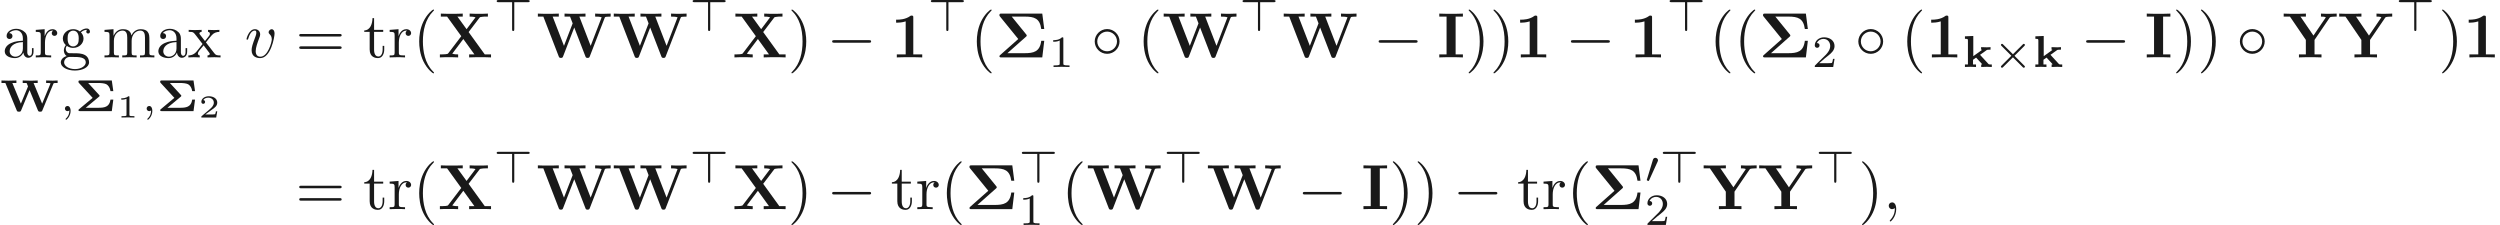 <ns0:svg xmlns:ns0="http://www.w3.org/2000/svg" xmlns:ns1="http://www.w3.org/1999/xlink" version="1.1" width="390.047pt" height="35.123pt" viewBox="-60.546 -49.076 390.047 35.123" readme2tex:offset="0" xmlns:readme2tex="http://github.com/leegao/readme2tex/">
<ns0:defs>
<ns0:path id="g3-2" d="M4.882-3.271C4.958-3.347 4.979-3.389 4.979-3.438C4.979-3.55 4.889-3.612 4.812-3.612C4.742-3.612 4.721-3.592 4.638-3.508L3.11-1.988L1.576-3.515C1.506-3.585 1.478-3.612 1.416-3.612C1.318-3.612 1.241-3.536 1.241-3.438C1.241-3.375 1.262-3.354 1.346-3.271L2.866-1.75L1.346-.23C1.248-.133 1.241-.098 1.241-.056C1.241 .042 1.318 .119 1.416 .119C1.478 .119 1.499 .098 1.576 .021L3.11-1.506L4.7 .084C4.735 .105 4.77 .119 4.812 .119C4.889 .119 4.979 .056 4.979-.056C4.979-.112 4.965-.126 4.944-.146C4.931-.174 3.578-1.527 3.354-1.743L4.882-3.271Z" />
<ns0:path id="g3-48" d="M2.022-3.292C2.078-3.41 2.085-3.466 2.085-3.515C2.085-3.731 1.89-3.898 1.674-3.898C1.409-3.898 1.325-3.682 1.29-3.571L.37-.551C.363-.537 .335-.446 .335-.439C.335-.356 .551-.286 .607-.286C.656-.286 .663-.3 .711-.404L2.022-3.292Z" />
<ns0:path id="g3-62" d="M3.285-4.498H5.412C5.523-4.498 5.691-4.498 5.691-4.666C5.691-4.84 5.53-4.84 5.412-4.84H.816C.711-4.84 .537-4.84 .537-4.672C.537-4.498 .697-4.498 .816-4.498H2.943V-.272C2.943-.16 2.943 0 3.117 0C3.285 0 3.285-.167 3.285-.272V-4.498Z" />
<ns0:path id="g1-6" d="M4.782-3.228C4.842-3.278 4.902-3.328 4.902-3.417C4.902-3.477 4.862-3.527 4.832-3.567L2.56-6.366H4.593C6.067-6.366 6.944-6.097 7.163-4.433H7.631L7.323-6.834H.956C.757-6.834 .638-6.834 .638-6.595C.638-6.496 .638-6.476 .737-6.366L3.577-2.869L.757-.369C.697-.319 .638-.269 .638-.179C.638 0 .807 0 .956 0H7.323L7.631-2.59H7.163C6.954-.867 5.958-.658 4.563-.658H1.883L4.782-3.228Z" />
<ns0:path id="g1-49" d="M3.527-6.207C3.527-6.426 3.527-6.526 3.268-6.526C3.158-6.526 3.138-6.526 3.049-6.456C2.281-5.888 1.255-5.888 1.046-5.888H.847V-5.42H1.046C1.205-5.42 1.753-5.43 2.341-5.619V-.468H.956V0C1.395-.03 2.451-.03 2.939-.03S4.483-.03 4.922 0V-.468H3.527V-6.207Z" />
<ns0:path id="g1-73" d="M2.879-6.366H4.015V-6.834C3.606-6.804 2.63-6.804 2.172-6.804S.737-6.804 .329-6.834V-6.366H1.465V-.468H.329V0C.737-.03 1.714-.03 2.172-.03S3.606-.03 4.015 0V-.468H2.879V-6.366Z" />
<ns0:path id="g1-87" d="M10.65-6.127C10.71-6.296 10.72-6.316 11.029-6.346C11.228-6.366 11.437-6.366 11.597-6.366V-6.834C11.328-6.824 10.979-6.804 10.531-6.804C10.152-6.804 9.534-6.804 9.176-6.834V-6.366C9.425-6.366 9.903-6.366 10.192-6.257L8.478-1.803L6.715-6.366H7.671V-6.834C7.293-6.804 6.356-6.804 5.928-6.804C5.539-6.804 4.752-6.804 4.403-6.834V-6.366H5.26L5.669-5.31L4.314-1.803L2.55-6.366H3.507V-6.834C3.128-6.804 2.192-6.804 1.763-6.804C1.375-6.804 .588-6.804 .239-6.834V-6.366H1.096L3.487-.179C3.547-.02 3.587 .08 3.836 .08S4.125-.02 4.184-.179L5.918-4.663L7.651-.179C7.711-.02 7.751 .08 8 .08S8.289-.02 8.349-.179L10.65-6.127Z" />
<ns0:path id="g1-88" d="M4.822-3.955L6.496-6.157C6.605-6.296 6.615-6.306 6.964-6.336C7.203-6.366 7.263-6.366 7.542-6.366H7.831V-6.834C7.412-6.804 6.924-6.804 6.496-6.804C6.107-6.804 5.34-6.804 4.981-6.834V-6.366C5.161-6.366 5.549-6.366 5.898-6.257C5.888-6.237 5.838-6.177 5.818-6.147L4.503-4.403L3.078-6.366H3.905V-6.834C3.497-6.804 2.55-6.804 2.102-6.804C1.704-6.804 .837-6.804 .488-6.834V-6.366H1.465L3.676-3.308L1.664-.667C1.574-.548 1.554-.528 1.235-.498C1.036-.478 .827-.468 .628-.468H.339V0C.757-.03 1.245-.03 1.674-.03C2.062-.03 2.829-.03 3.188 0V-.468C3.009-.468 2.62-.468 2.271-.578C2.281-.598 2.331-.658 2.351-.687L3.995-2.869L5.729-.468H4.902V0C5.31-.03 6.257-.03 6.705-.03C7.103-.03 7.97-.03 8.319 0V-.468H7.342L4.822-3.955Z" />
<ns0:path id="g1-89" d="M7.342-6.167C7.432-6.306 7.512-6.306 7.731-6.336C7.9-6.356 8.08-6.366 8.249-6.366H8.458V-6.834C8.06-6.824 7.601-6.804 7.323-6.804C6.934-6.804 6.376-6.804 6.007-6.834V-6.366C6.237-6.366 6.506-6.366 6.765-6.267C6.745-6.227 6.745-6.207 6.695-6.147L4.832-3.407L2.809-6.366H3.656V-6.834C3.248-6.804 2.281-6.804 1.833-6.804C1.435-6.804 .538-6.804 .189-6.834V-6.366H1.166L3.646-2.73V-.468H2.57V0C2.929-.03 3.905-.03 4.324-.03C4.752-.03 5.709-.03 6.087 0V-.468H5.001V-2.73L7.342-6.167Z" />
<ns0:path id="g7-49" d="M2.336-4.435C2.336-4.624 2.322-4.631 2.127-4.631C1.681-4.191 1.046-4.184 .76-4.184V-3.933C.928-3.933 1.388-3.933 1.771-4.129V-.572C1.771-.342 1.771-.251 1.074-.251H.809V0C.934-.007 1.792-.028 2.05-.028C2.267-.028 3.145-.007 3.299 0V-.251H3.034C2.336-.251 2.336-.342 2.336-.572V-4.435Z" />
<ns0:path id="g7-50" d="M3.522-1.269H3.285C3.264-1.116 3.194-.704 3.103-.635C3.048-.593 2.511-.593 2.413-.593H1.13C1.862-1.241 2.106-1.437 2.525-1.764C3.041-2.176 3.522-2.608 3.522-3.271C3.522-4.115 2.783-4.631 1.89-4.631C1.025-4.631 .439-4.024 .439-3.382C.439-3.027 .739-2.992 .809-2.992C.976-2.992 1.179-3.11 1.179-3.361C1.179-3.487 1.13-3.731 .767-3.731C.983-4.226 1.458-4.38 1.785-4.38C2.483-4.38 2.845-3.836 2.845-3.271C2.845-2.664 2.413-2.183 2.19-1.932L.509-.272C.439-.209 .439-.195 .439 0H3.313L3.522-1.269Z" />
<ns0:path id="g2-0" d="M6.565-2.291C6.735-2.291 6.914-2.291 6.914-2.491S6.735-2.69 6.565-2.69H1.176C1.006-2.69 .827-2.69 .827-2.491S1.006-2.291 1.176-2.291H6.565Z" />
<ns0:path id="g2-14" d="M4.423-2.491C4.423-3.557 3.537-4.423 2.491-4.423C1.415-4.423 .548-3.537 .548-2.491C.548-1.435 1.415-.558 2.491-.558C3.537-.558 4.423-1.425 4.423-2.491ZM2.491-.956C1.624-.956 .946-1.654 .946-2.491S1.634-4.025 2.491-4.025C3.318-4.025 4.025-3.347 4.025-2.491S3.318-.956 2.491-.956Z" />
<ns0:path id="g4-59" d="M2.022-.01C2.022-.667 1.773-1.056 1.385-1.056C1.056-1.056 .857-.807 .857-.528C.857-.259 1.056 0 1.385 0C1.504 0 1.634-.04 1.733-.13C1.763-.149 1.773-.159 1.783-.159S1.803-.149 1.803-.01C1.803 .727 1.455 1.325 1.126 1.654C1.016 1.763 1.016 1.783 1.016 1.813C1.016 1.883 1.066 1.923 1.116 1.923C1.225 1.923 2.022 1.156 2.022-.01Z" />
<ns0:path id="g4-118" d="M4.663-3.706C4.663-4.244 4.403-4.403 4.224-4.403C3.975-4.403 3.736-4.144 3.736-3.925C3.736-3.796 3.786-3.736 3.895-3.626C4.105-3.427 4.234-3.168 4.234-2.809C4.234-2.391 3.626-.11 2.461-.11C1.953-.11 1.724-.458 1.724-.976C1.724-1.534 1.993-2.262 2.301-3.088C2.371-3.258 2.421-3.397 2.421-3.587C2.421-4.035 2.102-4.403 1.604-4.403C.667-4.403 .289-2.959 .289-2.869C.289-2.77 .389-2.77 .408-2.77C.508-2.77 .518-2.79 .568-2.949C.857-3.955 1.285-4.184 1.574-4.184C1.654-4.184 1.823-4.184 1.823-3.866C1.823-3.616 1.724-3.347 1.654-3.168C1.215-2.012 1.086-1.554 1.086-1.126C1.086-.05 1.963 .11 2.421 .11C4.095 .11 4.663-3.188 4.663-3.706Z" />
<ns0:path id="g8-49" d="M1.983-3.168C1.983-3.318 1.968-3.318 1.803-3.318C1.45-2.999 .897-2.999 .797-2.999H.712V-2.78H.797C.912-2.78 1.235-2.795 1.524-2.919V-.428C1.524-.274 1.524-.219 .996-.219H.747V0C1.021-.02 1.465-.02 1.753-.02S2.486-.02 2.76 0V-.219H2.511C1.983-.219 1.983-.274 1.983-.428V-3.168Z" />
<ns0:path id="g8-50" d="M2.934-.961H2.725C2.71-.867 2.66-.558 2.58-.508C2.54-.478 2.122-.478 2.047-.478H1.071C1.4-.722 1.768-1.001 2.067-1.2C2.516-1.509 2.934-1.798 2.934-2.326C2.934-2.964 2.331-3.318 1.619-3.318C.946-3.318 .453-2.929 .453-2.441C.453-2.182 .672-2.137 .742-2.137C.877-2.137 1.036-2.227 1.036-2.431C1.036-2.61 .907-2.71 .752-2.725C.892-2.949 1.181-3.098 1.514-3.098C1.998-3.098 2.401-2.809 2.401-2.321C2.401-1.903 2.112-1.584 1.729-1.26L.513-.229C.463-.184 .458-.184 .453-.149V0H2.77L2.934-.961Z" />
<ns0:path id="g5-59" d="M1.471-.112C1.471 .272 1.402 .718 .928 1.165C.9 1.193 .879 1.213 .879 1.248C.879 1.297 .934 1.346 .976 1.346C1.074 1.346 1.667 .788 1.667-.042C1.667-.474 1.499-.802 1.179-.802C.948-.802 .781-.621 .781-.404C.781-.181 .941 0 1.186 0C1.353 0 1.465-.112 1.471-.112Z" />
<ns0:path id="g0-6" d="M3.71-2.232C3.794-2.301 3.822-2.322 3.822-2.392C3.822-2.448 3.822-2.462 3.689-2.594L2.036-4.394H3.578C4.129-4.394 4.582-4.331 4.826-4.219C5.202-4.038 5.454-3.626 5.523-3.117H5.963L5.726-4.784H.774C.642-4.784 .523-4.784 .523-4.589C.523-4.512 .523-4.484 .6-4.4L2.741-2.071L.635-.314C.551-.244 .523-.223 .523-.153C.523 0 .676 0 .774 0H5.726L5.963-1.799H5.523C5.363-.607 4.519-.523 3.599-.523H1.66L3.71-2.232Z" />
<ns0:path id="g0-87" d="M8.327-4.268C8.376-4.394 8.48-4.394 8.829-4.394H8.989V-4.784C8.731-4.763 8.48-4.756 8.222-4.756C7.992-4.756 7.225-4.784 7.197-4.784V-4.394H7.323C7.371-4.394 7.88-4.394 7.88-4.338C7.88-4.317 7.86-4.275 7.853-4.254L6.576-1.165L5.237-4.394H5.879V-4.784C5.509-4.756 4.993-4.756 4.617-4.756C4.338-4.756 3.612-4.784 3.543-4.784V-4.394H4.149L4.373-3.857L3.257-1.165L1.925-4.394H2.559V-4.784C2.448-4.777 1.527-4.756 1.304-4.756C1.025-4.756 .3-4.784 .23-4.784V-4.394H.837L2.608-.119C2.678 .042 2.713 .084 2.95 .084C3.152 .084 3.215 .077 3.299-.119L4.61-3.285L5.914-.119C5.998 .084 6.102 .084 6.269 .084C6.5 .084 6.541 .049 6.611-.119L8.327-4.268Z" />
<ns0:path id="g0-107" d="M1.688-1.688V-4.84L.384-4.784V-4.394C.809-4.394 .851-4.394 .851-4.108V-.391H.384V0C.425 0 .948-.028 1.248-.028C1.583-.028 2.106 0 2.113 0V-.391H1.646V-1.123L2.127-1.465L3.006-.509C3.062-.446 3.068-.439 3.068-.432C3.068-.391 2.978-.391 2.922-.391V0C3.222-.014 3.529-.028 3.829-.028C4.08-.028 4.324-.021 4.575 0V-.391C4.366-.391 4.219-.391 4.156-.411C4.108-.418 4.094-.432 4.01-.516L2.741-1.897L3.738-2.608C3.836-2.678 3.877-2.706 4.38-2.706V-3.096C4.191-3.082 3.996-3.068 3.808-3.068C3.501-3.068 2.943-3.096 2.908-3.096V-2.706C2.999-2.706 3.02-2.685 3.048-2.664C3.034-2.65 2.985-2.615 2.964-2.601L1.688-1.688Z" />
<ns0:path id="g6-40" d="M3.298 2.391C3.298 2.361 3.298 2.341 3.128 2.172C1.883 .917 1.564-.966 1.564-2.491C1.564-4.224 1.943-5.958 3.168-7.203C3.298-7.323 3.298-7.342 3.298-7.372C3.298-7.442 3.258-7.472 3.198-7.472C3.098-7.472 2.202-6.795 1.614-5.529C1.106-4.433 .986-3.328 .986-2.491C.986-1.714 1.096-.508 1.644 .618C2.242 1.843 3.098 2.491 3.198 2.491C3.258 2.491 3.298 2.461 3.298 2.391Z" />
<ns0:path id="g6-41" d="M2.879-2.491C2.879-3.268 2.77-4.473 2.222-5.599C1.624-6.824 .767-7.472 .667-7.472C.608-7.472 .568-7.432 .568-7.372C.568-7.342 .568-7.323 .757-7.143C1.733-6.157 2.301-4.573 2.301-2.491C2.301-.787 1.933 .966 .697 2.222C.568 2.341 .568 2.361 .568 2.391C.568 2.451 .608 2.491 .667 2.491C.767 2.491 1.664 1.813 2.252 .548C2.76-.548 2.879-1.654 2.879-2.491Z" />
<ns0:path id="g6-61" d="M6.844-3.258C6.994-3.258 7.183-3.258 7.183-3.457S6.994-3.656 6.854-3.656H.887C.747-3.656 .558-3.656 .558-3.457S.747-3.258 .897-3.258H6.844ZM6.854-1.325C6.994-1.325 7.183-1.325 7.183-1.524S6.994-1.724 6.844-1.724H.897C.747-1.724 .558-1.724 .558-1.524S.747-1.325 .887-1.325H6.854Z" />
<ns0:path id="g6-97" d="M3.318-.757C3.357-.359 3.626 .06 4.095 .06C4.304 .06 4.912-.08 4.912-.887V-1.445H4.663V-.887C4.663-.309 4.413-.249 4.304-.249C3.975-.249 3.935-.697 3.935-.747V-2.74C3.935-3.158 3.935-3.547 3.577-3.915C3.188-4.304 2.69-4.463 2.212-4.463C1.395-4.463 .707-3.995 .707-3.337C.707-3.039 .907-2.869 1.166-2.869C1.445-2.869 1.624-3.068 1.624-3.328C1.624-3.447 1.574-3.776 1.116-3.786C1.385-4.134 1.873-4.244 2.192-4.244C2.68-4.244 3.248-3.856 3.248-2.969V-2.6C2.74-2.57 2.042-2.54 1.415-2.242C.667-1.903 .418-1.385 .418-.946C.418-.139 1.385 .11 2.012 .11C2.67 .11 3.128-.289 3.318-.757ZM3.248-2.391V-1.395C3.248-.448 2.531-.11 2.082-.11C1.594-.11 1.186-.458 1.186-.956C1.186-1.504 1.604-2.331 3.248-2.391Z" />
<ns0:path id="g6-103" d="M2.212-1.714C1.345-1.714 1.345-2.71 1.345-2.939C1.345-3.208 1.355-3.527 1.504-3.776C1.584-3.895 1.813-4.174 2.212-4.174C3.078-4.174 3.078-3.178 3.078-2.949C3.078-2.68 3.068-2.361 2.919-2.112C2.839-1.993 2.61-1.714 2.212-1.714ZM1.056-1.325C1.056-1.365 1.056-1.594 1.225-1.793C1.614-1.514 2.022-1.484 2.212-1.484C3.138-1.484 3.826-2.172 3.826-2.939C3.826-3.308 3.666-3.676 3.417-3.905C3.776-4.244 4.134-4.294 4.314-4.294C4.334-4.294 4.384-4.294 4.413-4.284C4.304-4.244 4.254-4.134 4.254-4.015C4.254-3.846 4.384-3.726 4.543-3.726C4.643-3.726 4.832-3.796 4.832-4.025C4.832-4.194 4.712-4.513 4.324-4.513C4.125-4.513 3.686-4.453 3.268-4.045C2.849-4.374 2.431-4.403 2.212-4.403C1.285-4.403 .598-3.716 .598-2.949C.598-2.511 .817-2.132 1.066-1.923C.936-1.773 .757-1.445 .757-1.096C.757-.787 .887-.408 1.196-.209C.598-.04 .279 .389 .279 .787C.279 1.504 1.265 2.052 2.481 2.052C3.656 2.052 4.692 1.544 4.692 .767C4.692 .418 4.553-.09 4.045-.369C3.517-.648 2.939-.648 2.331-.648C2.082-.648 1.654-.648 1.584-.658C1.265-.697 1.056-1.006 1.056-1.325ZM2.491 1.823C1.484 1.823 .797 1.315 .797 .787C.797 .329 1.176-.04 1.614-.07H2.202C3.059-.07 4.174-.07 4.174 .787C4.174 1.325 3.467 1.823 2.491 1.823Z" />
<ns0:path id="g6-109" d="M1.096-3.427V-.757C1.096-.309 .986-.309 .319-.309V0C.667-.01 1.176-.03 1.445-.03C1.704-.03 2.222-.01 2.56 0V-.309C1.893-.309 1.783-.309 1.783-.757V-2.59C1.783-3.626 2.491-4.184 3.128-4.184C3.756-4.184 3.866-3.646 3.866-3.078V-.757C3.866-.309 3.756-.309 3.088-.309V0C3.437-.01 3.945-.03 4.214-.03C4.473-.03 4.991-.01 5.33 0V-.309C4.663-.309 4.553-.309 4.553-.757V-2.59C4.553-3.626 5.26-4.184 5.898-4.184C6.526-4.184 6.635-3.646 6.635-3.078V-.757C6.635-.309 6.526-.309 5.858-.309V0C6.207-.01 6.715-.03 6.984-.03C7.243-.03 7.761-.01 8.1 0V-.309C7.582-.309 7.333-.309 7.323-.608V-2.511C7.323-3.367 7.323-3.676 7.014-4.035C6.874-4.204 6.545-4.403 5.968-4.403C5.131-4.403 4.692-3.806 4.523-3.427C4.384-4.294 3.646-4.403 3.198-4.403C2.471-4.403 2.002-3.975 1.724-3.357V-4.403L.319-4.294V-3.985C1.016-3.985 1.096-3.915 1.096-3.427Z" />
<ns0:path id="g6-114" d="M1.664-3.308V-4.403L.279-4.294V-3.985C.976-3.985 1.056-3.915 1.056-3.427V-.757C1.056-.309 .946-.309 .279-.309V0C.667-.01 1.136-.03 1.415-.03C1.813-.03 2.281-.03 2.68 0V-.309H2.471C1.733-.309 1.714-.418 1.714-.777V-2.311C1.714-3.298 2.132-4.184 2.889-4.184C2.959-4.184 2.979-4.184 2.999-4.174C2.969-4.164 2.77-4.045 2.77-3.786C2.77-3.507 2.979-3.357 3.198-3.357C3.377-3.357 3.626-3.477 3.626-3.796S3.318-4.403 2.889-4.403C2.162-4.403 1.803-3.736 1.664-3.308Z" />
<ns0:path id="g6-116" d="M1.724-3.985H3.148V-4.294H1.724V-6.127H1.474C1.465-5.31 1.166-4.244 .189-4.204V-3.985H1.036V-1.235C1.036-.01 1.963 .11 2.321 .11C3.029 .11 3.308-.598 3.308-1.235V-1.803H3.059V-1.255C3.059-.518 2.76-.139 2.391-.139C1.724-.139 1.724-1.046 1.724-1.215V-3.985Z" />
<ns0:path id="g6-120" d="M2.859-2.341C3.158-2.72 3.537-3.208 3.776-3.467C4.085-3.826 4.493-3.975 4.961-3.985V-4.294C4.702-4.274 4.403-4.264 4.144-4.264C3.846-4.264 3.318-4.284 3.188-4.294V-3.985C3.397-3.965 3.477-3.836 3.477-3.676S3.377-3.387 3.328-3.328L2.71-2.55L1.933-3.557C1.843-3.656 1.843-3.676 1.843-3.736C1.843-3.885 1.993-3.975 2.192-3.985V-4.294C1.933-4.284 1.275-4.264 1.116-4.264C.907-4.264 .438-4.274 .169-4.294V-3.985C.867-3.985 .877-3.975 1.345-3.377L2.331-2.092L1.395-.907C.917-.329 .329-.309 .12-.309V0C.379-.02 .687-.03 .946-.03C1.235-.03 1.654-.01 1.893 0V-.309C1.674-.339 1.604-.468 1.604-.618C1.604-.837 1.893-1.166 2.501-1.883L3.258-.887C3.337-.777 3.467-.618 3.467-.558C3.467-.468 3.377-.319 3.108-.309V0C3.407-.01 3.965-.03 4.184-.03C4.453-.03 4.842-.02 5.141 0V-.309C4.603-.309 4.423-.329 4.194-.618L2.859-2.341Z" />
</ns0:defs>
<ns0:g id="page1" fill-opacity="0.9">
<ns0:use x="-60.224" y="-40.12" ns1:href="#g6-97" />
<ns0:use x="-55.243" y="-40.12" ns1:href="#g6-114" />
<ns0:use x="-51.341" y="-40.12" ns1:href="#g6-103" />
<ns0:use x="-44.561" y="-40.12" ns1:href="#g6-109" />
<ns0:use x="-36.258" y="-40.12" ns1:href="#g6-97" />
<ns0:use x="-31.277" y="-40.12" ns1:href="#g6-120" />
<ns0:use x="-60.546" y="-31.737" ns1:href="#g0-87" />
<ns0:use x="-51.196" y="-31.737" ns1:href="#g5-59" />
<ns0:use x="-48.83" y="-31.737" ns1:href="#g0-6" />
<ns0:use x="-42.335" y="-30.741" ns1:href="#g8-49" />
<ns0:use x="-38.446" y="-31.737" ns1:href="#g5-59" />
<ns0:use x="-36.08" y="-31.737" ns1:href="#g0-6" />
<ns0:use x="-29.585" y="-30.741" ns1:href="#g8-50" />
<ns0:use x="-22.376" y="-40.12" ns1:href="#g4-118" />
<ns0:use x="-14.422" y="-40.12" ns1:href="#g6-61" />
<ns0:use x="-3.906" y="-40.12" ns1:href="#g6-116" />
<ns0:use x="-.032" y="-40.12" ns1:href="#g6-114" />
<ns0:use x="3.87" y="-40.12" ns1:href="#g6-40" />
<ns0:use x="7.745" y="-40.12" ns1:href="#g1-88" />
<ns0:use x="16.407" y="-44.233" ns1:href="#g3-62" />
<ns0:use x="23.131" y="-40.12" ns1:href="#g1-87" />
<ns0:use x="34.976" y="-40.12" ns1:href="#g1-87" />
<ns0:use x="46.979" y="-44.233" ns1:href="#g3-62" />
<ns0:use x="53.704" y="-40.12" ns1:href="#g1-88" />
<ns0:use x="62.366" y="-40.12" ns1:href="#g6-41" />
<ns0:use x="68.454" y="-40.12" ns1:href="#g2-0" />
<ns0:use x="78.417" y="-40.12" ns1:href="#g1-49" />
<ns0:use x="84.145" y="-44.233" ns1:href="#g3-62" />
<ns0:use x="90.87" y="-40.12" ns1:href="#g6-40" />
<ns0:use x="94.745" y="-40.12" ns1:href="#g1-6" />
<ns0:use x="103.019" y="-38.625" ns1:href="#g7-49" />
<ns0:use x="109.702" y="-40.12" ns1:href="#g2-14" />
<ns0:use x="116.897" y="-40.12" ns1:href="#g6-40" />
<ns0:use x="120.772" y="-40.12" ns1:href="#g1-87" />
<ns0:use x="132.775" y="-44.233" ns1:href="#g3-62" />
<ns0:use x="139.5" y="-40.12" ns1:href="#g1-87" />
<ns0:use x="153.718" y="-40.12" ns1:href="#g2-0" />
<ns0:use x="163.68" y="-40.12" ns1:href="#g1-73" />
<ns0:use x="168.025" y="-40.12" ns1:href="#g6-41" />
<ns0:use x="171.899" y="-40.12" ns1:href="#g6-41" />
<ns0:use x="175.774" y="-40.12" ns1:href="#g1-49" />
<ns0:use x="183.716" y="-40.12" ns1:href="#g2-0" />
<ns0:use x="193.679" y="-40.12" ns1:href="#g1-49" />
<ns0:use x="199.407" y="-44.233" ns1:href="#g3-62" />
<ns0:use x="206.132" y="-40.12" ns1:href="#g6-40" />
<ns0:use x="210.006" y="-40.12" ns1:href="#g6-40" />
<ns0:use x="213.881" y="-40.12" ns1:href="#g1-6" />
<ns0:use x="222.155" y="-38.625" ns1:href="#g7-50" />
<ns0:use x="228.838" y="-40.12" ns1:href="#g2-14" />
<ns0:use x="236.034" y="-40.12" ns1:href="#g6-40" />
<ns0:use x="239.908" y="-40.12" ns1:href="#g1-49" />
<ns0:use x="245.637" y="-38.625" ns1:href="#g0-107" />
<ns0:use x="250.398" y="-38.625" ns1:href="#g3-2" />
<ns0:use x="256.625" y="-38.625" ns1:href="#g0-107" />
<ns0:use x="264.098" y="-40.12" ns1:href="#g2-0" />
<ns0:use x="274.06" y="-40.12" ns1:href="#g1-73" />
<ns0:use x="278.405" y="-40.12" ns1:href="#g6-41" />
<ns0:use x="282.28" y="-40.12" ns1:href="#g6-41" />
<ns0:use x="288.368" y="-40.12" ns1:href="#g2-14" />
<ns0:use x="295.563" y="-40.12" ns1:href="#g1-89" />
<ns0:use x="304.225" y="-40.12" ns1:href="#g1-89" />
<ns0:use x="313.173" y="-44.233" ns1:href="#g3-62" />
<ns0:use x="319.898" y="-40.12" ns1:href="#g6-41" />
<ns0:use x="323.772" y="-40.12" ns1:href="#g1-49" />
<ns0:use x="-14.422" y="-16.443" ns1:href="#g6-61" />
<ns0:use x="-3.906" y="-16.443" ns1:href="#g6-116" />
<ns0:use x="-.032" y="-16.443" ns1:href="#g6-114" />
<ns0:use x="3.87" y="-16.443" ns1:href="#g6-40" />
<ns0:use x="7.745" y="-16.443" ns1:href="#g1-88" />
<ns0:use x="16.407" y="-20.557" ns1:href="#g3-62" />
<ns0:use x="23.131" y="-16.443" ns1:href="#g1-87" />
<ns0:use x="34.976" y="-16.443" ns1:href="#g1-87" />
<ns0:use x="46.979" y="-20.557" ns1:href="#g3-62" />
<ns0:use x="53.704" y="-16.443" ns1:href="#g1-88" />
<ns0:use x="62.366" y="-16.443" ns1:href="#g6-41" />
<ns0:use x="68.454" y="-16.443" ns1:href="#g2-0" />
<ns0:use x="78.417" y="-16.443" ns1:href="#g6-116" />
<ns0:use x="82.291" y="-16.443" ns1:href="#g6-114" />
<ns0:use x="86.193" y="-16.443" ns1:href="#g6-40" />
<ns0:use x="90.068" y="-16.443" ns1:href="#g1-6" />
<ns0:use x="98.342" y="-20.557" ns1:href="#g3-62" />
<ns0:use x="98.342" y="-13.98" ns1:href="#g7-49" />
<ns0:use x="105.067" y="-16.443" ns1:href="#g6-40" />
<ns0:use x="108.941" y="-16.443" ns1:href="#g1-87" />
<ns0:use x="120.945" y="-20.557" ns1:href="#g3-62" />
<ns0:use x="127.67" y="-16.443" ns1:href="#g1-87" />
<ns0:use x="141.887" y="-16.443" ns1:href="#g2-0" />
<ns0:use x="151.85" y="-16.443" ns1:href="#g1-73" />
<ns0:use x="156.194" y="-16.443" ns1:href="#g6-41" />
<ns0:use x="160.069" y="-16.443" ns1:href="#g6-41" />
<ns0:use x="166.157" y="-16.443" ns1:href="#g2-0" />
<ns0:use x="176.12" y="-16.443" ns1:href="#g6-116" />
<ns0:use x="179.994" y="-16.443" ns1:href="#g6-114" />
<ns0:use x="183.896" y="-16.443" ns1:href="#g6-40" />
<ns0:use x="187.771" y="-16.443" ns1:href="#g1-6" />
<ns0:use x="196.045" y="-20.557" ns1:href="#g3-48" />
<ns0:use x="198.342" y="-20.557" ns1:href="#g3-62" />
<ns0:use x="196.045" y="-13.98" ns1:href="#g7-50" />
<ns0:use x="205.067" y="-16.443" ns1:href="#g1-89" />
<ns0:use x="213.729" y="-16.443" ns1:href="#g1-89" />
<ns0:use x="222.677" y="-20.557" ns1:href="#g3-62" />
<ns0:use x="229.402" y="-16.443" ns1:href="#g6-41" />
<ns0:use x="233.276" y="-16.443" ns1:href="#g4-59" />
</ns0:g>
</ns0:svg>